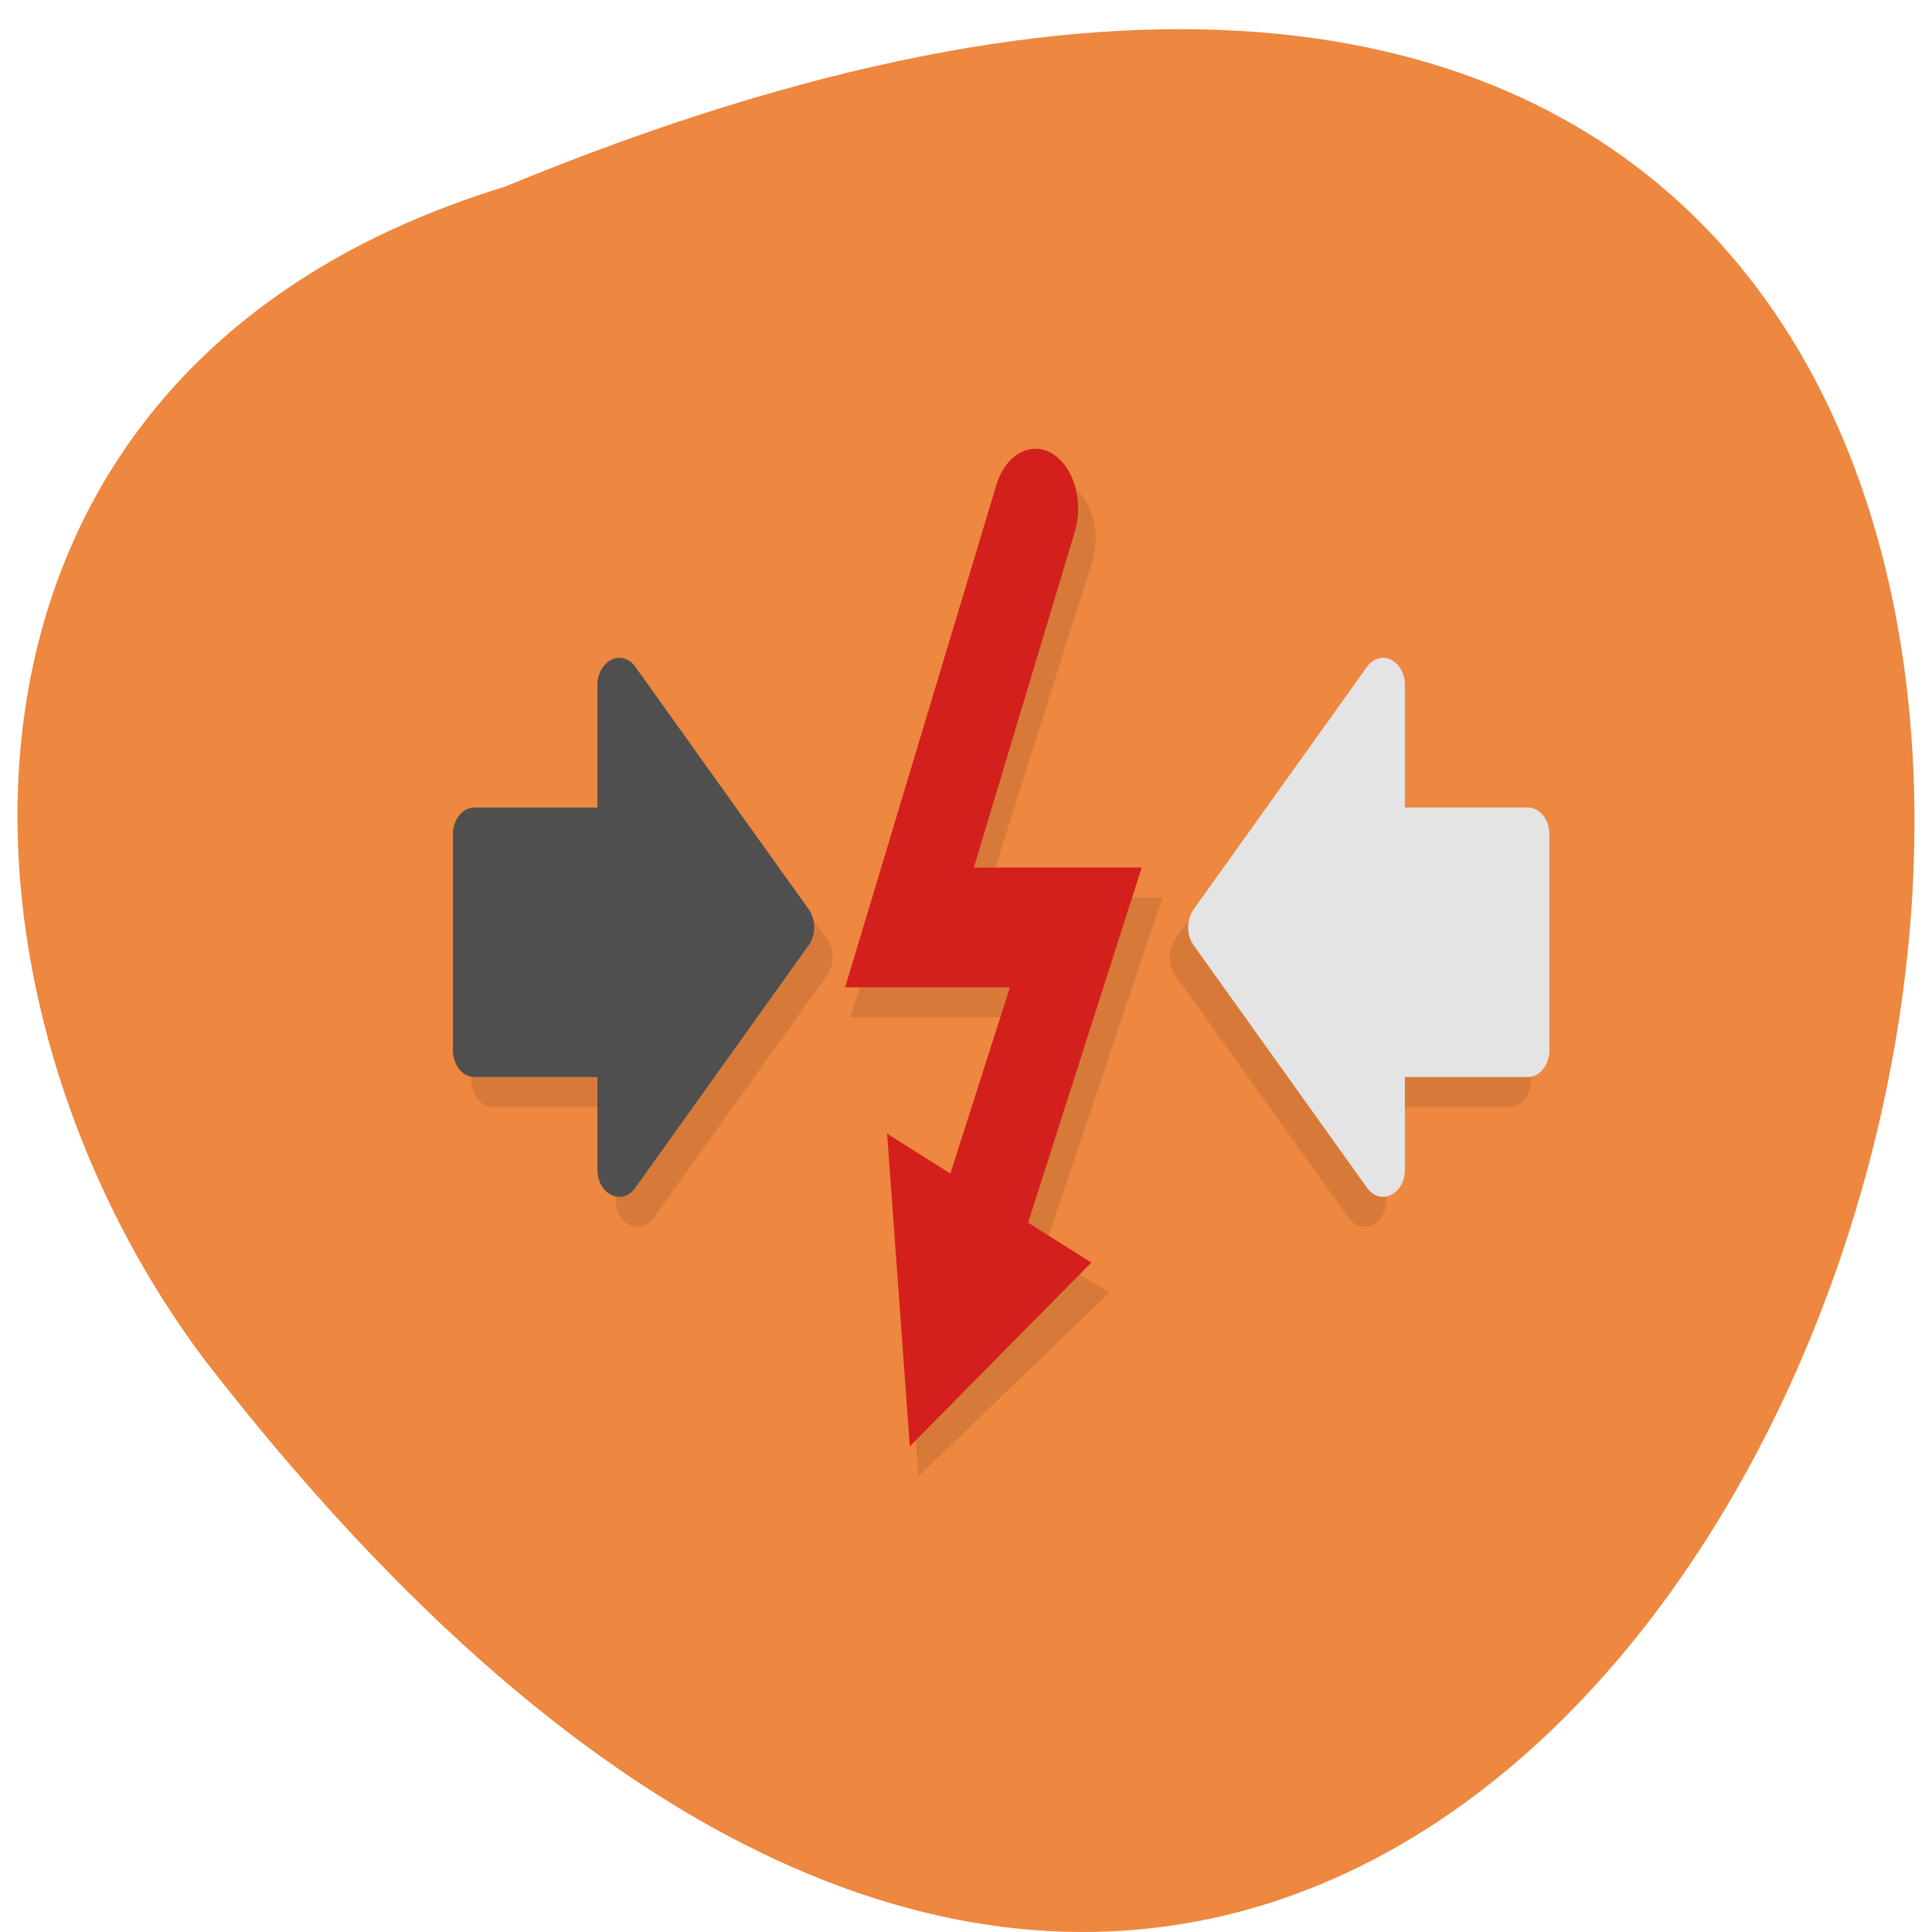 <svg xmlns="http://www.w3.org/2000/svg" viewBox="0 0 256 256"><defs><clipPath><path d="m 27.643 3.295 l 13.09 13.09 h -11.07 c -0.978 0 -2.01 -1.035 -2.01 -2.01 v -11.07 z"/></clipPath><clipPath><path d="m 47.41 6.348 v -1.75 c 0 -2.054 -1.664 -3.719 -3.719 -3.719 h -39.37 c -2.054 0 -3.719 1.664 -3.719 3.719 v 1.75" transform="matrix(0.996 0 0 0.996 0.105 0.016)"/></clipPath></defs><path d="m 66.875 24.747 c 323.45 -133.61 171.48 428.33 -39.744 155.47 -36.791 -48.955 -39.628 -131.16 39.744 -155.47 z" fill="#ee873f" color="#000"/><g transform="matrix(3.191 0 0 3.968 56.08 27.641)" fill-rule="evenodd"><path d="m 26.03 9.02 a 1.863 2 0 0 0 -1.698 1.246 l -6.595 16.738 h 7.202 l -2.604 6.219 l -2.764 -1.332 l 0.993 10.441 l 0.744 -0.576 l 7.19 -5.561 l -2.764 -1.332 l 4.966 -11.859 H 23.368 L 27.768 11.82 a 1.863 2 0 0 0 -1.735 -2.8" opacity="0.1"/><path d="M 8.897,16 C 8.412,16.008 8,16.408 8,16.9 V 21 H 2.888 c -0.491,0 -0.889,0.403 -0.889,0.9 v 7.199 C 1.999,29.596 2.397,30 2.888,30 H 8 v 3.099 c 0,0.801 0.98,1.203 1.54,0.636 l 7.2,-8.099 c 0.347,-0.351 0.347,-0.921 0,-1.273 L 9.54,16.264 C 9.37,16.092 9.138,15.997 8.898,16" opacity="0.1"/><path d="m 8.131 15 c -0.485 0.008 -0.897 0.408 -0.897 0.9 v 4.1 h -5.112 c -0.491 0 -0.889 0.403 -0.889 0.9 v 7.199 c 0 0.497 0.398 0.901 0.889 0.901 h 5.112 v 3.099 c 0 0.801 0.98 1.203 1.54 0.636 l 7.2 -8.099 c 0.347 -0.351 0.347 -0.921 0 -1.273 l -7.2 -8.099 c -0.17 -0.172 -0.402 -0.267 -0.642 -0.264" fill="#4f4f4f"/><path d="m 39.1,16 c 0.485,0.008 0.897,0.408 0.897,0.9 V 21 h 5.112 c 0.491,0 0.889,0.403 0.889,0.9 v 7.199 C 45.998,29.596 45.6,30 45.109,30 h -5.112 v 3.099 c 0,0.801 -0.98,1.203 -1.54,0.636 l -7.2,-8.099 c -0.347,-0.351 -0.347,-0.921 0,-1.273 l 7.2,-8.099 c 0.17,-0.172 0.402,-0.267 0.642,-0.264 z" opacity="0.1"/><path d="m 39.866 15 c 0.485 0.008 0.897 0.408 0.897 0.9 v 4.1 h 5.112 c 0.491 0 0.889 0.403 0.889 0.9 v 7.199 c 0 0.497 -0.398 0.901 -0.889 0.901 h -5.112 v 3.099 c 0 0.801 -0.98 1.203 -1.54 0.636 l -7.2 -8.099 c -0.347 -0.351 -0.347 -0.921 0 -1.273 l 7.2 -8.099 c 0.17 -0.172 0.402 -0.267 0.642 -0.264 z" fill="#e4e4e4"/><path d="m 25.398 8.02 a 1.77 2 0 0 0 -1.613 1.246 l -6.265 16.738 h 6.842 l -2.474 6.219 l -2.626 -1.332 l 0.944 10.441 l 0.707 -0.576 l 6.83 -5.561 l -2.626 -1.332 l 4.718 -11.859 h -6.969 l 4.18 -11.184 a 1.77 2 0 0 0 -1.648 -2.8" fill="#d3201d"/></g></svg>